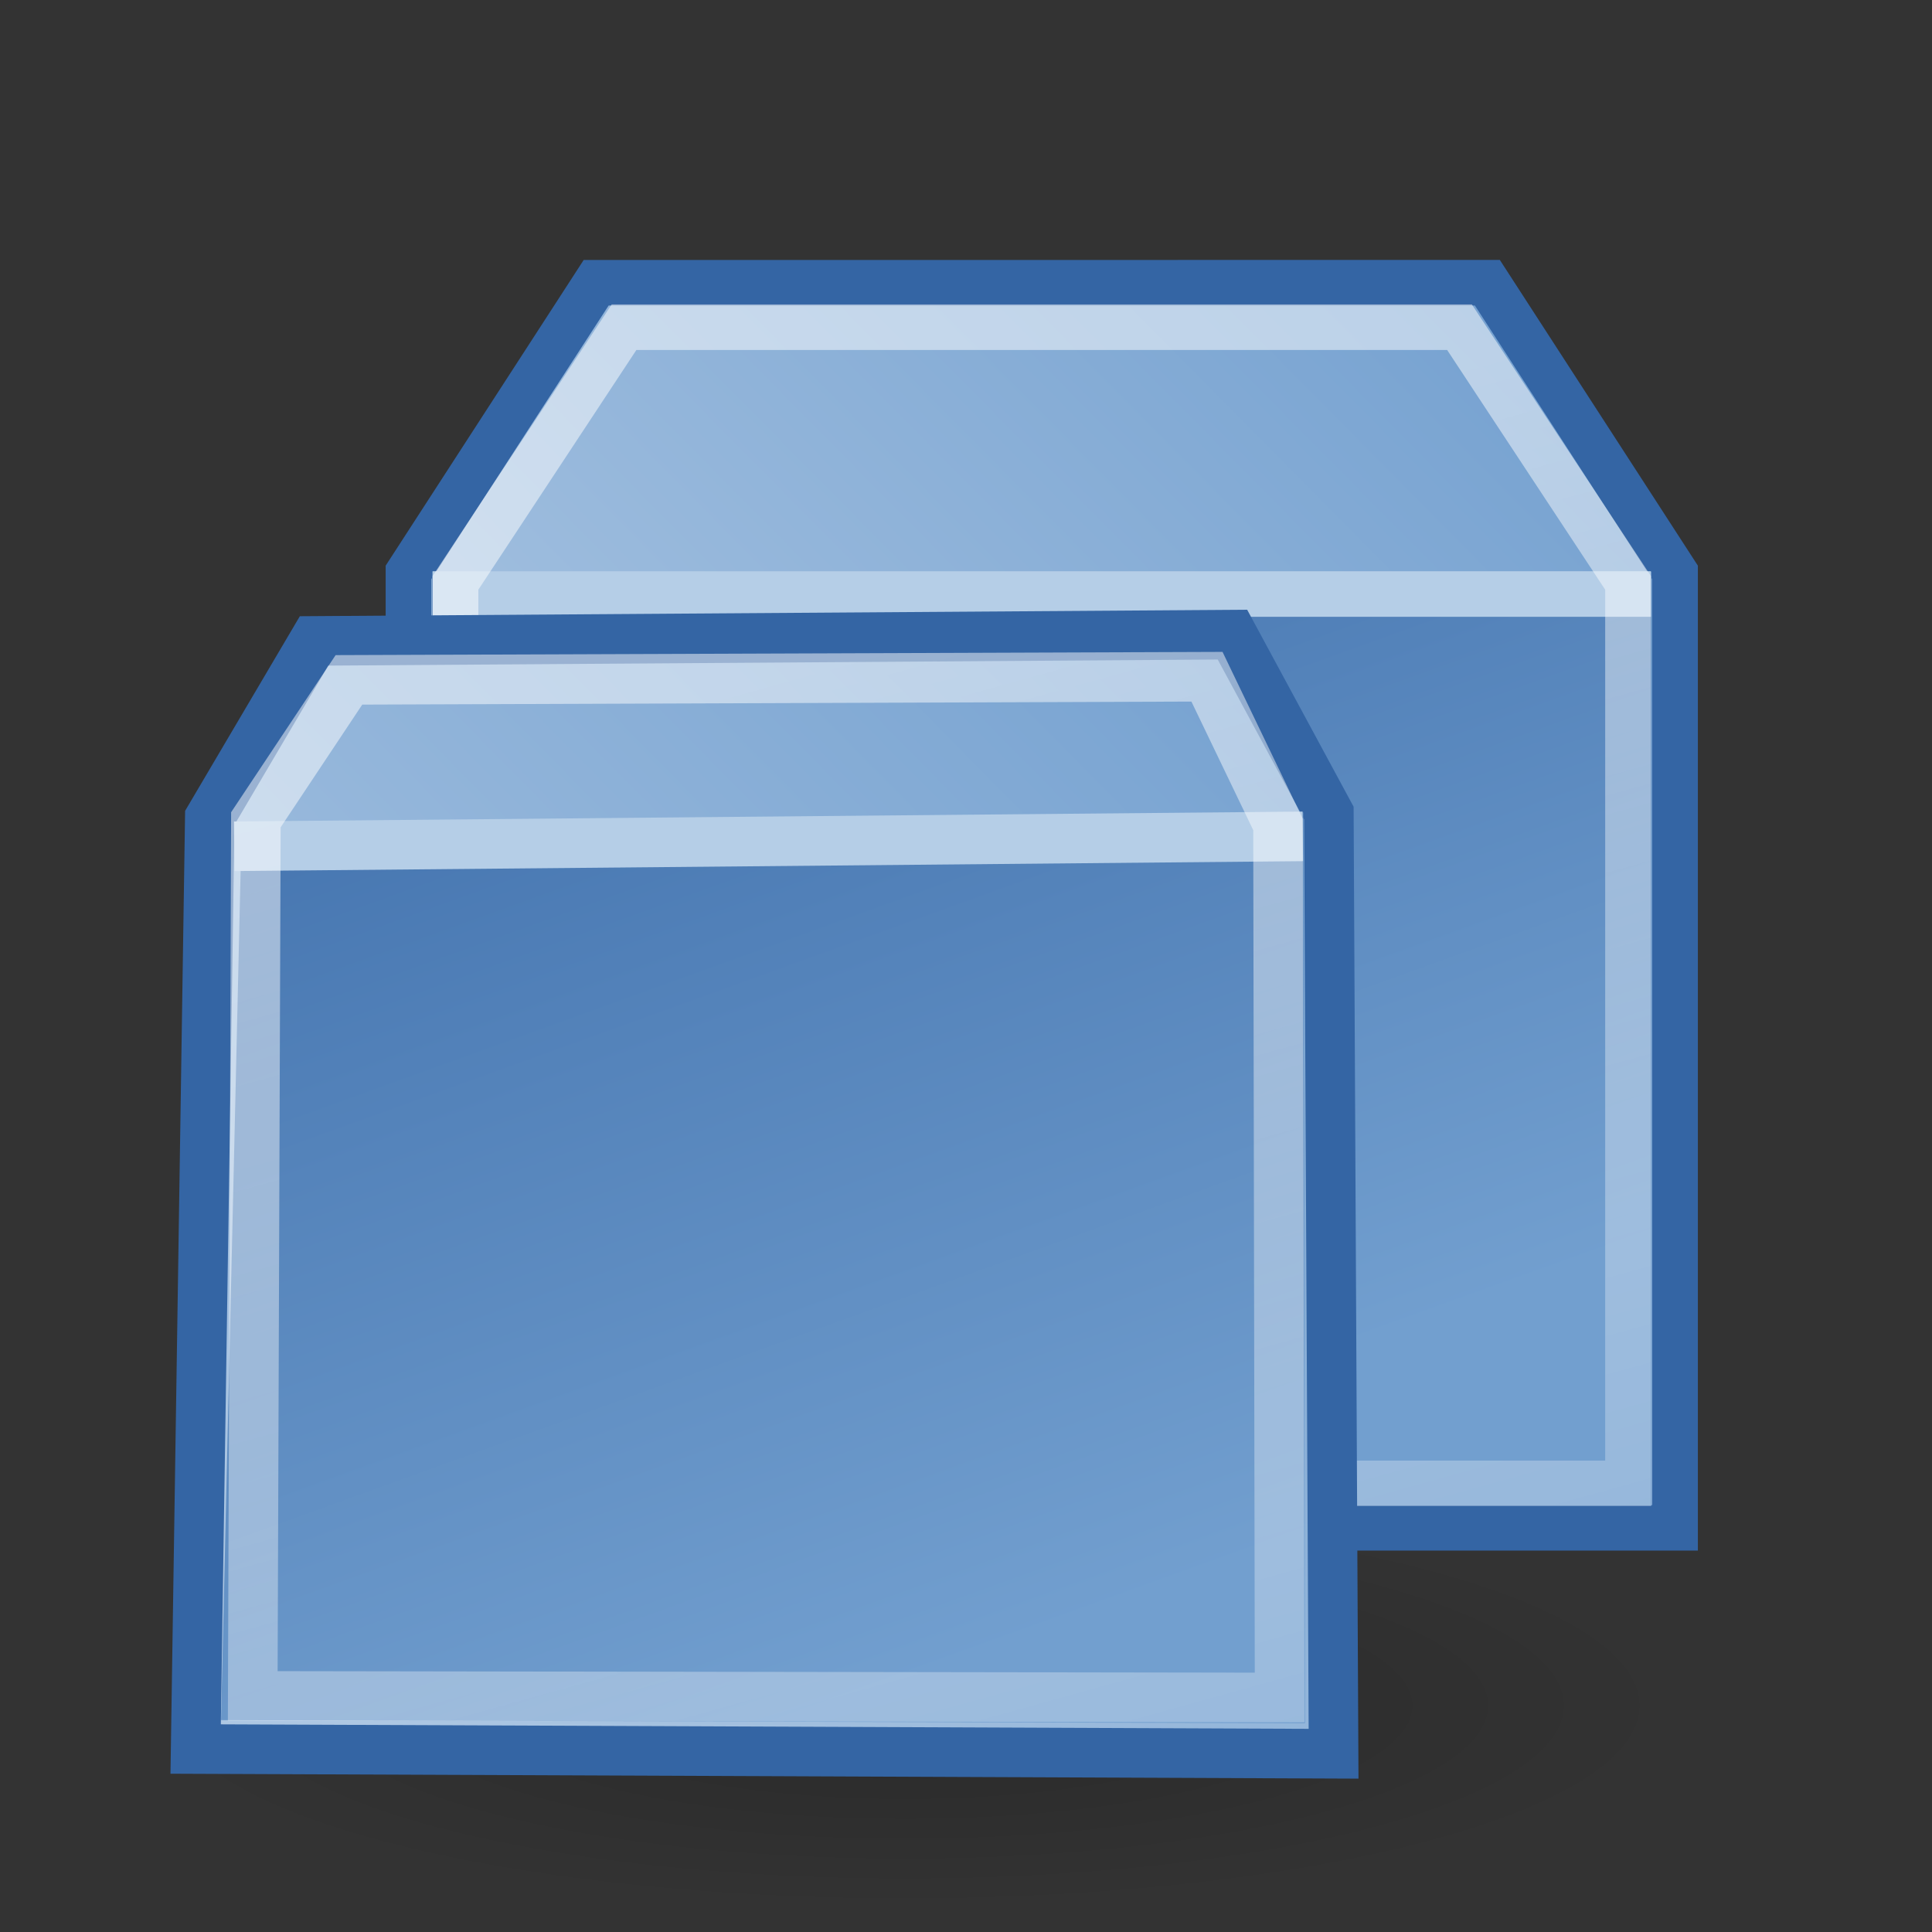 <?xml version="1.0" encoding="UTF-8" standalone="no"?>
<svg
   xmlns:dc="http://purl.org/dc/elements/1.1/"
   xmlns:cc="http://creativecommons.org/ns#"
   xmlns:rdf="http://www.w3.org/1999/02/22-rdf-syntax-ns#"
   xmlns:svg="http://www.w3.org/2000/svg"
   xmlns="http://www.w3.org/2000/svg"
   xmlns:xlink="http://www.w3.org/1999/xlink"
   version="1.0"
   id="svg2"
   height="51.2"
   width="51.2">
  <rect width="100%" height="100%" fill="#333333" stroke="none"/>
  <defs
     id="defs4">
    <linearGradient
       id="linearGradient3188">
      <stop
         style="stop-color:black;stop-opacity:1;"
         offset="0"
         id="stop3190" />
      <stop
         style="stop-color:black;stop-opacity:0;"
         offset="1"
         id="stop3192" />
    </linearGradient>
    <linearGradient
       id="linearGradient3269">
      <stop
         id="stop3271"
         offset="0"
         style="stop-color:#fecb81;stop-opacity:1" />
      <stop
         id="stop3273"
         offset="1"
         style="stop-color:#fcaf3e;stop-opacity:1" />
    </linearGradient>
    <radialGradient
       r="16.375"
       fy="43"
       fx="23.812"
       cy="43"
       cx="23.812"
       gradientTransform="matrix(1.25,0,0,0.328,-5.776,31.095)"
       gradientUnits="userSpaceOnUse"
       id="radialGradient2287"
       xlink:href="#linearGradient3188" />
    <linearGradient
       id="linearGradient4071">
      <stop
         style="stop-color:#3465a4;stop-opacity:1;"
         offset="0"
         id="stop4073" />
      <stop
         style="stop-color:#729fcf;stop-opacity:1"
         offset="1"
         id="stop4075" />
    </linearGradient>
    <linearGradient
       id="linearGradient4093">
      <stop
         style="stop-color:#729fcf;stop-opacity:1;"
         offset="0"
         id="stop4095" />
      <stop
         style="stop-color:#adc7e3;stop-opacity:1"
         offset="1"
         id="stop4097" />
    </linearGradient>
    <linearGradient
       id="linearGradient4105">
      <stop
         id="stop4107"
         offset="0"
         style="stop-color:white;stop-opacity:1" />
      <stop
         id="stop4109"
         offset="1"
         style="stop-color:white;stop-opacity:0;" />
    </linearGradient>
    <linearGradient
       gradientTransform="matrix(1.347,0,0,1.282,-6.722,0.277)"
       y2="62.5"
       x2="30.75"
       y1="11.5"
       x1="15.875"
       gradientUnits="userSpaceOnUse"
       id="linearGradient3278"
       xlink:href="#linearGradient4105" />
    <linearGradient
       gradientTransform="matrix(1.347,0,0,1.282,-6.722,0.277)"
       y2="33"
       x2="18.704"
       y1="5.041"
       x1="8.075"
       gradientUnits="userSpaceOnUse"
       id="linearGradient3283"
       xlink:href="#linearGradient4071" />
    <linearGradient
       gradientTransform="matrix(1.347,0,0,1.282,-6.722,0.277)"
       y2="20.308"
       x2="9.898"
       y1="-0.194"
       x1="31.743"
       gradientUnits="userSpaceOnUse"
       id="linearGradient3286"
       xlink:href="#linearGradient4093" />
    <linearGradient
       y2="62.5"
       x2="30.75"
       y1="11.5"
       x1="15.875"
       gradientTransform="matrix(1.347,0,0,1.282,-6.722,0.277)"
       gradientUnits="userSpaceOnUse"
       id="linearGradient4569"
       xlink:href="#linearGradient4105" />
    <linearGradient
       y2="20.308"
       x2="9.898"
       y1="-0.194"
       x1="31.743"
       gradientTransform="matrix(1.347,0,0,1.282,-6.722,0.277)"
       gradientUnits="userSpaceOnUse"
       id="linearGradient4749"
       xlink:href="#linearGradient4093" />
    <linearGradient
       y2="33"
       x2="18.704"
       y1="5.041"
       x1="8.075"
       gradientTransform="matrix(1.347,0,0,1.282,-6.722,0.277)"
       gradientUnits="userSpaceOnUse"
       id="linearGradient4751"
       xlink:href="#linearGradient4071" />
    <linearGradient
       y2="62.5"
       x2="30.75"
       y1="11.5"
       x1="15.875"
       gradientTransform="matrix(1.347,0,0,1.282,-6.722,0.277)"
       gradientUnits="userSpaceOnUse"
       id="linearGradient4753"
       xlink:href="#linearGradient4105" />
  </defs>
  <g
     id="layer1">
    <ellipse
       ry="5.371"
       rx="20.476"
       cy="45.2"
       cx="24"
       id="path3360"
       style="display:inline;overflow:visible;visibility:visible;opacity:0.2;fill:url(#radialGradient2287);fill-opacity:1;fill-rule:nonzero;stroke:none;stroke-width:1.452;stroke-linecap:round;stroke-linejoin:miter;stroke-miterlimit:4;stroke-dasharray:none;stroke-dashoffset:1.4;stroke-opacity:1;marker:none;marker-start:none;marker-mid:none;marker-end:none" />
    <g
       transform="matrix(0.923,0,0,0.919,3.979,1.935)"
       id="g4512">
      <path
         style="fill:url(#linearGradient3286);fill-opacity:1;stroke:#3465a4;stroke-width:1.314;stroke-linecap:round;stroke-linejoin:miter;stroke-miterlimit:4;stroke-dasharray:none;stroke-dashoffset:1.4;stroke-opacity:1"
         d="M 12.806,6.048 7.419,14.4 V 41.952 H 43.781 V 14.4 l -5.387,-8.353 z"
         id="rect2274" />
      <path
         style="fill:url(#linearGradient3283);fill-opacity:1;stroke:none;stroke-width:1.067;stroke-linecap:round;stroke-linejoin:miter;stroke-miterlimit:4;stroke-dashoffset:1.4;stroke-opacity:1"
         d="M 8.092,14.383 H 43.108 V 41.311 H 8.092 Z"
         id="rect4069" />
      <path
         style="fill:none;fill-rule:evenodd;stroke:#b5cee7;stroke-width:1.314px;stroke-linecap:square;stroke-linejoin:miter;stroke-opacity:1"
         d="M 8.766,15.024 H 42.434"
         id="path4079" />
      <path
         style="opacity:0.5;fill:none;fill-opacity:1;stroke:url(#linearGradient3278);stroke-width:1.314;stroke-linecap:round;stroke-linejoin:miter;stroke-miterlimit:4;stroke-dashoffset:1.4;stroke-opacity:1"
         d="M 13.606,7.33 8.766,14.703 V 40.67 H 42.434 V 14.703 L 37.594,7.33 Z"
         id="path4083" />
    </g>
    <g
       transform="translate(-0.208,0.064)"
       id="g4693">
      <g
         transform="translate(-8.357,7.083)"
         id="g4512-2">
        <path
           id="rect2274-2"
           d="M 16.888,9.838 14.125,14.525 13.75,39.204 43.906,39.329 43.781,14.4 41.226,9.671 Z"
           style="fill:url(#linearGradient4749);fill-opacity:1;stroke:#3465a4;stroke-width:1.314;stroke-linecap:round;stroke-linejoin:miter;stroke-miterlimit:4;stroke-dasharray:none;stroke-dashoffset:1.4;stroke-opacity:1" />
        <path
           id="rect4069-8"
           d="m 14.971,14.662 28.136,-0.279 0.042,24.138 -28.726,-0.083 z"
           style="fill:url(#linearGradient4751);fill-opacity:1;stroke:none;stroke-width:1.067;stroke-linecap:round;stroke-linejoin:miter;stroke-miterlimit:4;stroke-dashoffset:1.4;stroke-opacity:1" />
        <path
           id="path4079-9"
           d="M 15.43,15.274 42.434,15.024"
           style="fill:none;fill-rule:evenodd;stroke:#b5cee7;stroke-width:1.314px;stroke-linecap:square;stroke-linejoin:miter;stroke-opacity:1" />
        <path
           id="path4083-7"
           d="m 17.812,10.87 -2.466,3.708 -0.083,23.218 27.213,0.042 -0.042,-23.135 -1.883,-3.916 z"
           style="opacity:0.5;fill:none;fill-opacity:1;stroke:url(#linearGradient4753);stroke-width:1.314;stroke-linecap:round;stroke-linejoin:miter;stroke-miterlimit:4;stroke-dashoffset:1.4;stroke-opacity:1" />
      </g>
    </g>
  </g>
</svg>
